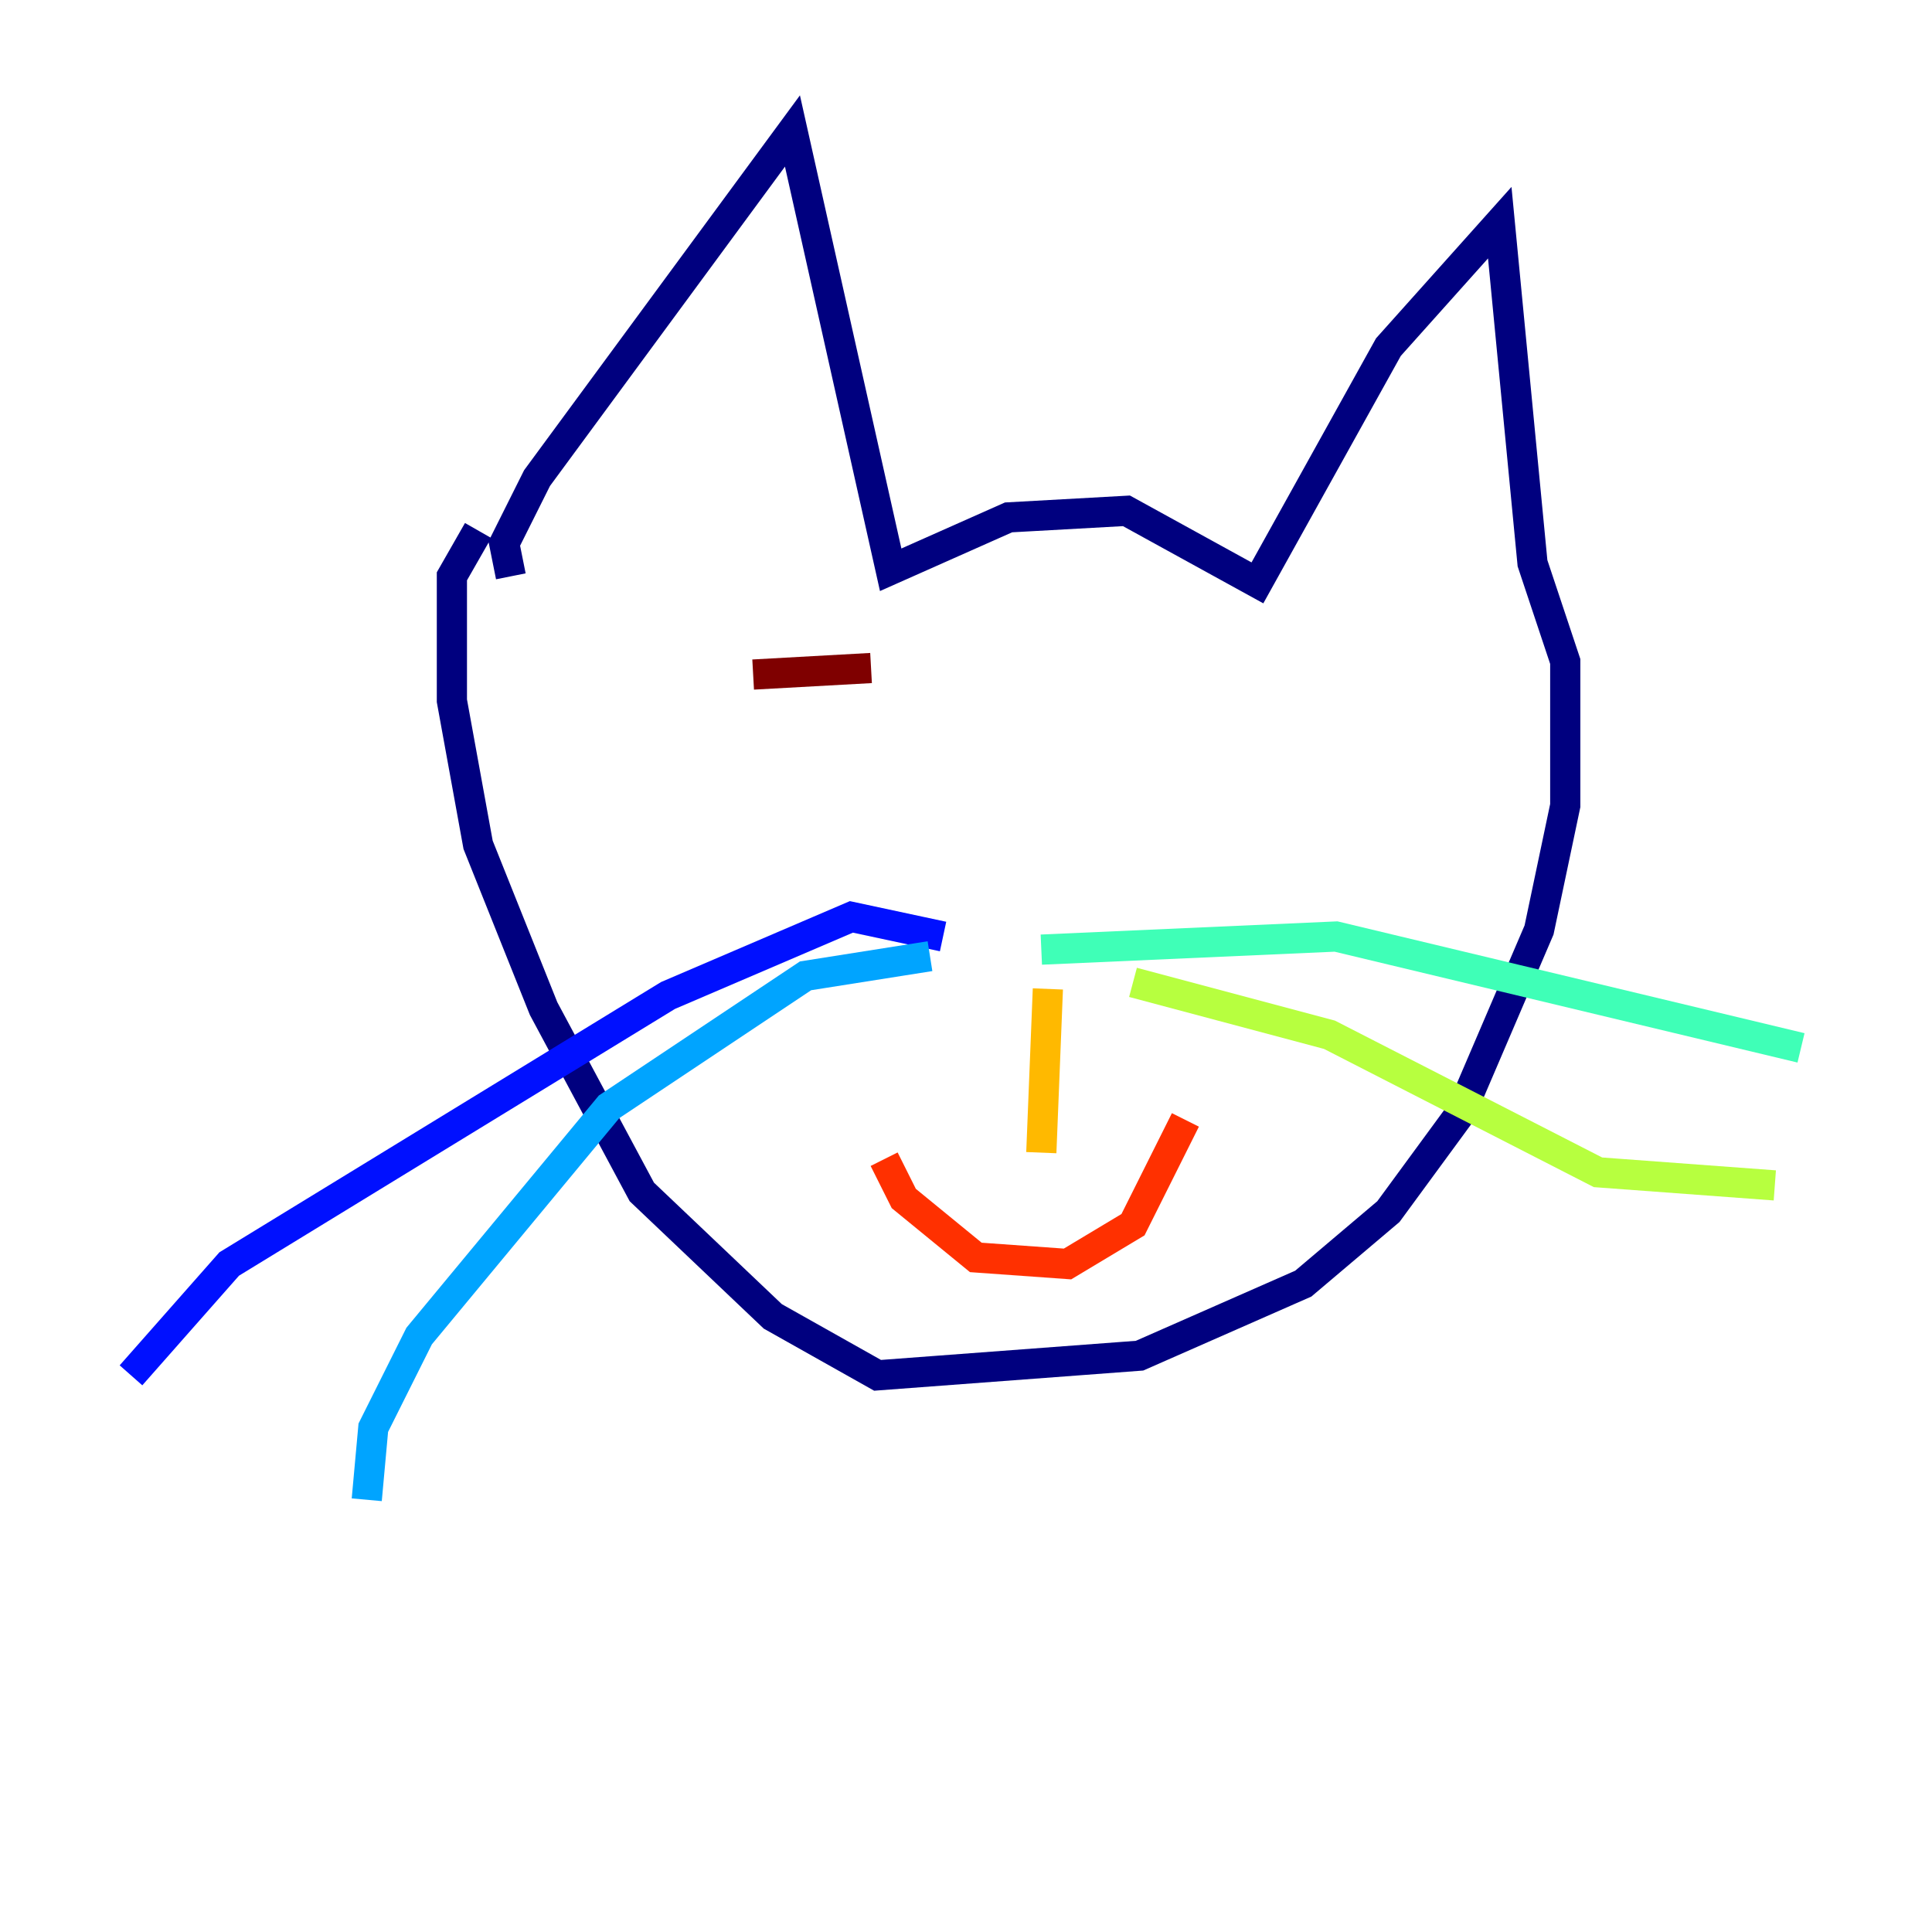 <?xml version="1.0" encoding="utf-8" ?>
<svg baseProfile="tiny" height="128" version="1.2" viewBox="0,0,128,128" width="128" xmlns="http://www.w3.org/2000/svg" xmlns:ev="http://www.w3.org/2001/xml-events" xmlns:xlink="http://www.w3.org/1999/xlink"><defs /><polyline fill="none" points="33.844,38.183 33.41,36.014 35.58,31.675 52.502,8.678 59.01,37.749 66.82,34.278 74.63,33.844 83.308,38.617 91.986,22.997 99.363,14.752 101.532,37.315 103.702,43.824 103.702,53.37 101.966,61.614 96.759,73.763 91.986,80.271 86.346,85.044 75.498,89.817 58.142,91.119 51.2,87.214 42.522,78.969 36.014,66.82 31.675,55.973 29.939,46.427 29.939,38.183 31.675,35.146" stroke="#00007f" stroke-width="2" /><polyline fill="none" points="62.481,62.047 56.407,60.746 44.258,65.953 15.186,83.742 8.678,91.119" stroke="#0010ff" stroke-width="2" /><polyline fill="none" points="61.614,63.349 53.37,64.651 40.352,73.329 27.77,88.515 24.732,94.59 24.298,99.363" stroke="#00a4ff" stroke-width="2" /><polyline fill="none" points="68.99,62.915 88.515,62.047 119.322,69.424" stroke="#3fffb7" stroke-width="2" /><polyline fill="none" points="75.064,65.085 88.081,68.556 105.871,77.668 117.586,78.536" stroke="#b7ff3f" stroke-width="2" /><polyline fill="none" points="69.424,65.519 68.99,76.366" stroke="#ffb900" stroke-width="2" /><polyline fill="none" points="58.576,76.8 59.878,79.403 64.651,83.308 70.725,83.742 75.064,81.139 78.536,74.197" stroke="#ff3000" stroke-width="2" /><polyline fill="none" points="49.898,44.691 57.709,44.258" stroke="#7f0000" stroke-width="2" /></svg>